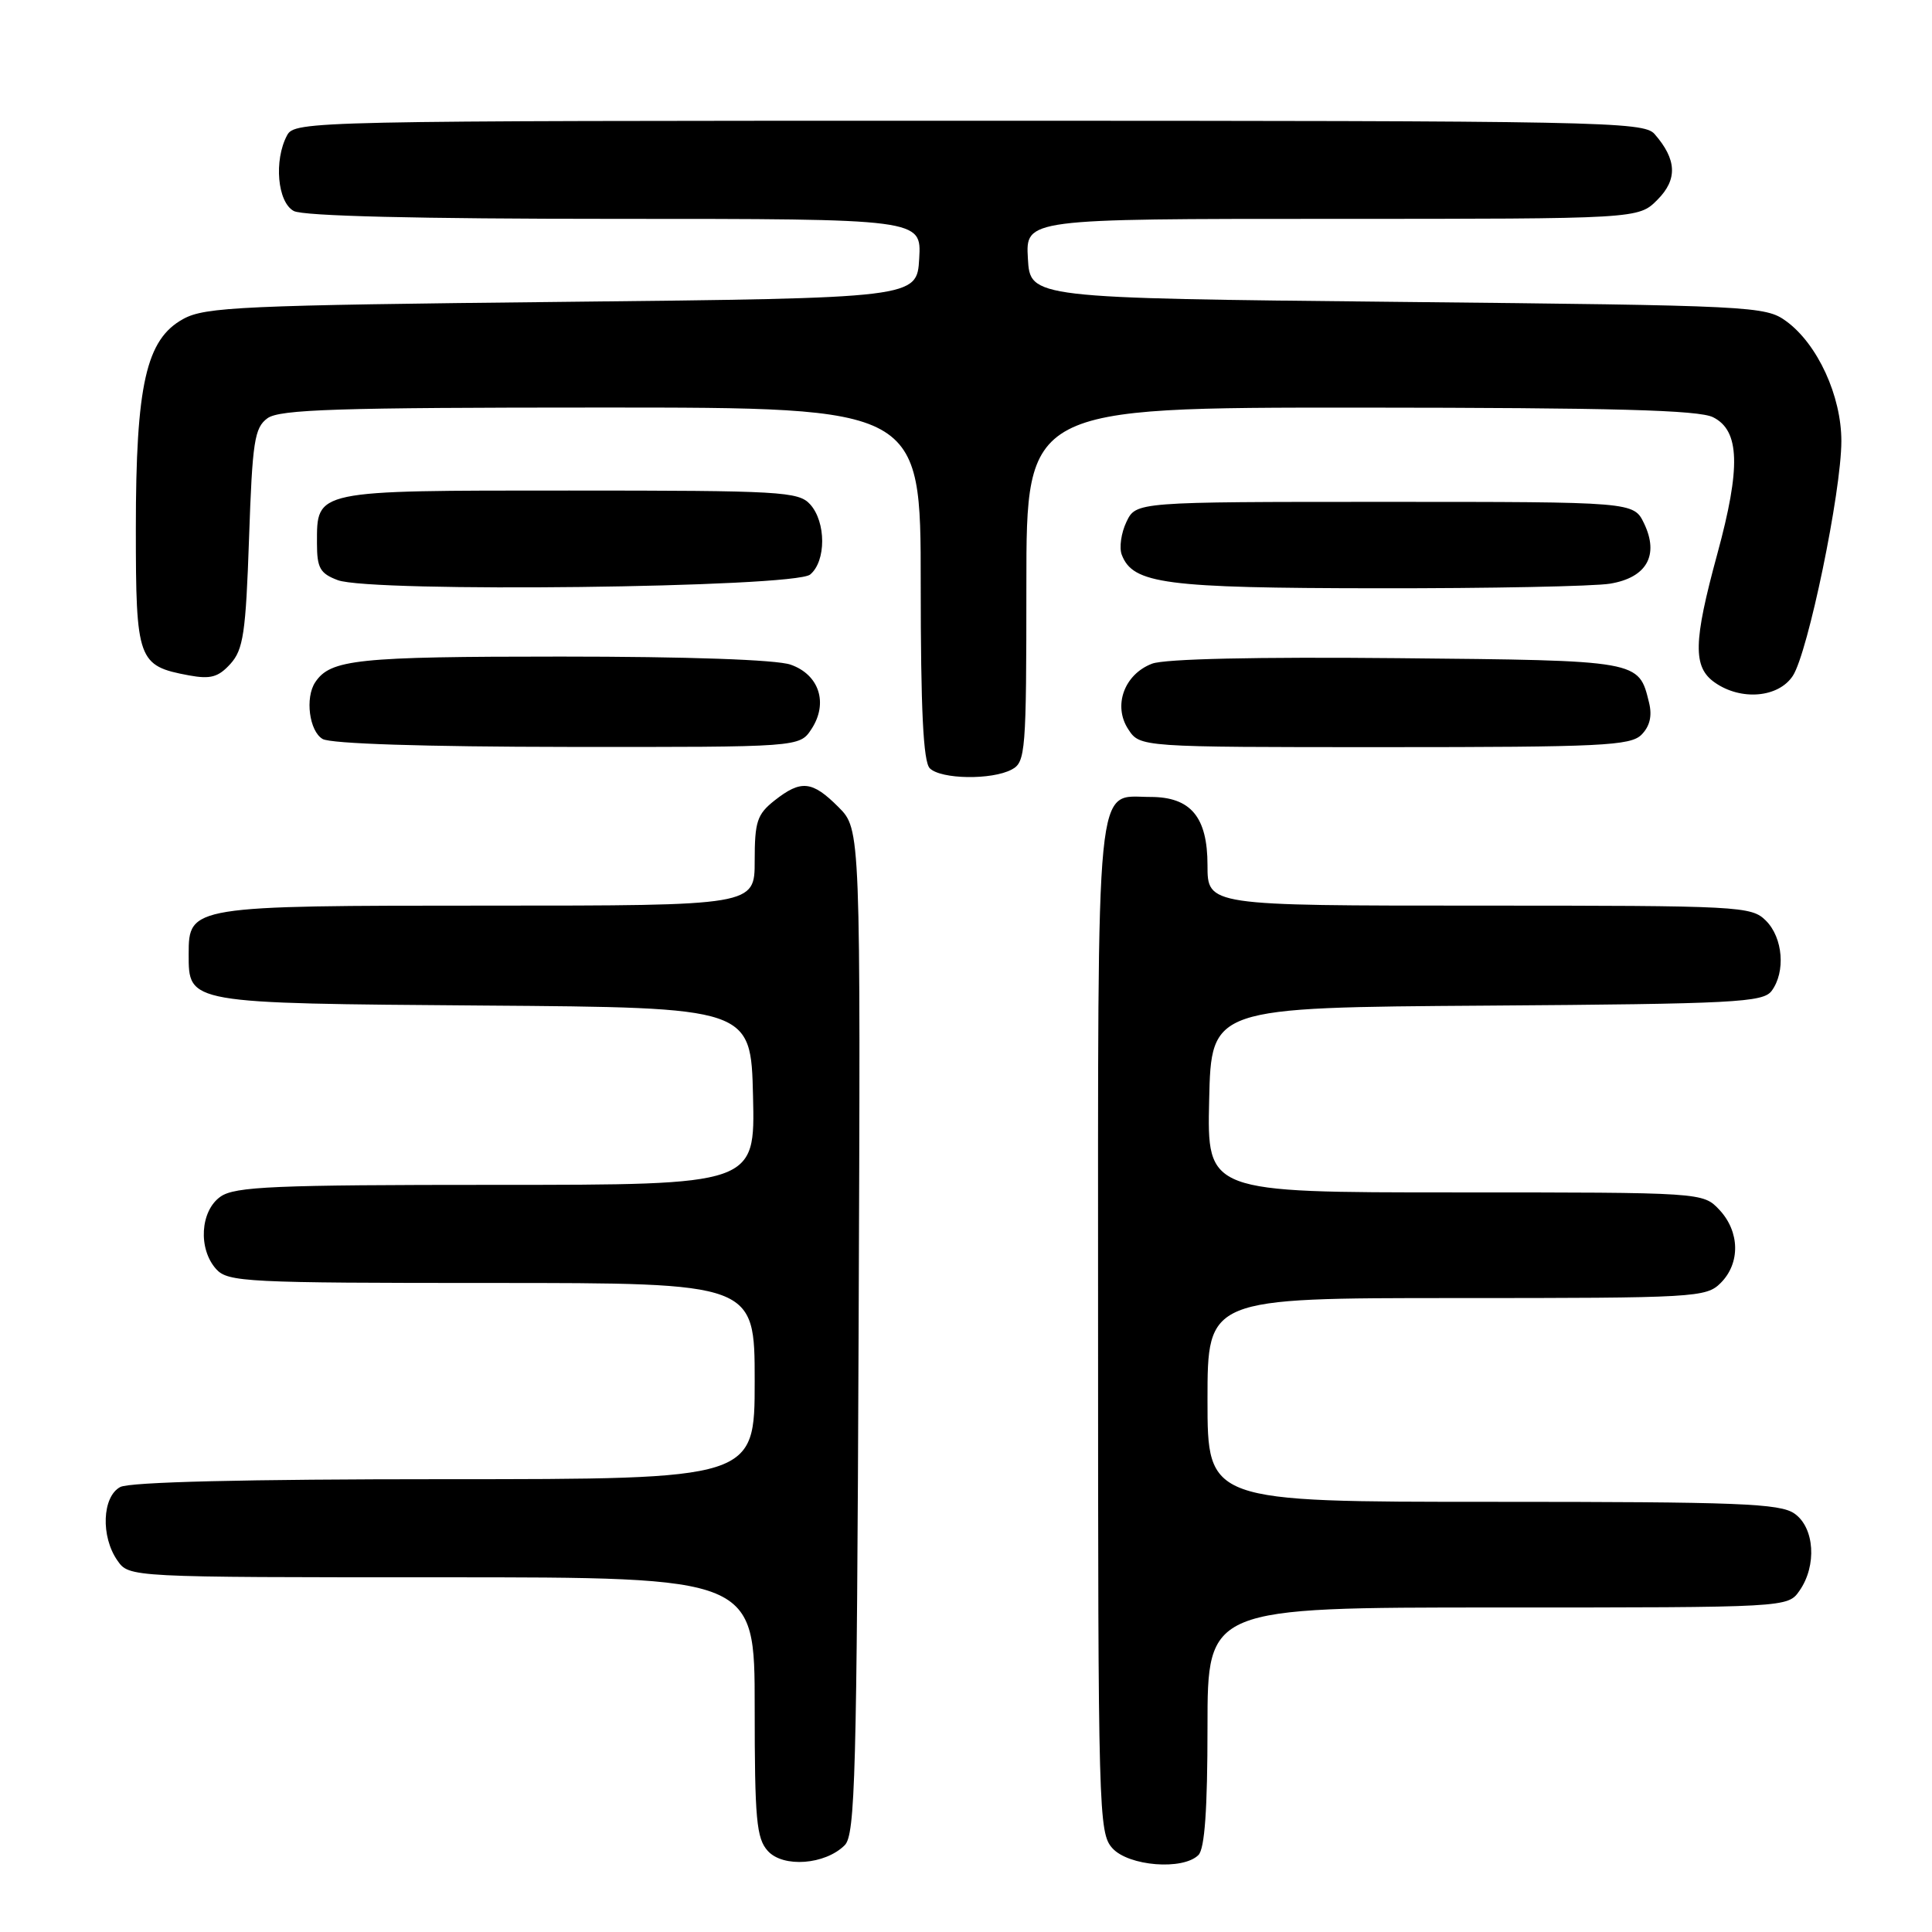 <?xml version="1.0" encoding="UTF-8" standalone="no"?>
<!DOCTYPE svg PUBLIC "-//W3C//DTD SVG 1.1//EN" "http://www.w3.org/Graphics/SVG/1.1/DTD/svg11.dtd" >
<svg xmlns="http://www.w3.org/2000/svg" xmlns:xlink="http://www.w3.org/1999/xlink" version="1.1" viewBox="0 0 256 256">
 <g >
 <path fill="currentColor"
d=" M 111.93 244.50 C 113.32 243.11 113.53 235.27 113.77 176.41 C 114.04 109.89 114.04 109.89 111.10 106.94 C 107.61 103.45 106.15 103.30 102.63 106.07 C 100.32 107.90 100.00 108.86 100.00 114.07 C 100.00 120.00 100.00 120.00 64.72 120.00 C 25.31 120.00 25.00 120.05 25.00 126.40 C 25.00 133.00 24.69 132.94 64.06 133.24 C 99.50 133.50 99.50 133.50 99.78 145.25 C 100.06 157.00 100.06 157.00 65.75 157.00 C 36.32 157.00 31.13 157.22 29.22 158.56 C 26.53 160.45 26.23 165.49 28.65 168.17 C 30.20 169.88 32.67 170.00 65.15 170.00 C 100.00 170.00 100.00 170.00 100.00 183.00 C 100.00 196.00 100.00 196.00 58.93 196.00 C 32.54 196.00 17.18 196.37 15.93 197.04 C 13.54 198.32 13.33 203.60 15.56 206.78 C 17.11 209.00 17.11 209.00 58.56 209.00 C 100.00 209.00 100.00 209.00 100.00 226.17 C 100.00 241.08 100.23 243.60 101.74 245.26 C 103.77 247.51 109.34 247.09 111.93 244.50 Z  M 158.80 245.80 C 159.63 244.97 160.00 239.76 160.00 228.80 C 160.00 213.00 160.00 213.00 198.44 213.00 C 236.89 213.00 236.89 213.00 238.44 210.78 C 240.77 207.45 240.44 202.42 237.78 200.56 C 235.86 199.21 230.35 199.00 197.78 199.00 C 160.00 199.00 160.00 199.00 160.00 185.50 C 160.00 172.00 160.00 172.00 193.00 172.00 C 224.67 172.00 226.08 171.92 228.00 170.00 C 230.62 167.38 230.54 163.21 227.83 160.31 C 225.65 158.00 225.65 158.00 192.79 158.00 C 159.94 158.00 159.94 158.00 160.22 145.75 C 160.50 133.50 160.50 133.50 197.00 133.25 C 229.89 133.02 233.62 132.82 234.75 131.30 C 236.62 128.78 236.26 124.26 234.00 122.00 C 232.07 120.07 230.67 120.00 196.00 120.00 C 160.00 120.00 160.00 120.00 160.00 114.65 C 160.00 108.25 157.78 105.60 152.44 105.60 C 145.07 105.60 145.50 101.26 145.50 175.93 C 145.50 240.28 145.57 242.87 147.40 244.90 C 149.56 247.28 156.75 247.85 158.80 245.80 Z  M 134.07 101.96 C 135.89 100.99 136.00 99.64 136.00 77.46 C 136.00 54.00 136.00 54.00 180.25 54.01 C 213.79 54.03 225.11 54.33 227.00 55.29 C 230.53 57.06 230.68 61.92 227.56 73.37 C 224.36 85.10 224.30 88.40 227.22 90.44 C 230.70 92.88 235.66 92.45 237.56 89.55 C 239.57 86.47 243.98 65.20 243.99 58.46 C 244.00 52.48 240.84 45.59 236.68 42.56 C 233.94 40.56 232.32 40.48 185.18 40.00 C 136.50 39.50 136.50 39.50 136.20 34.25 C 135.90 29.00 135.90 29.00 176.49 29.00 C 217.09 29.00 217.09 29.00 219.61 26.48 C 222.31 23.78 222.19 21.13 219.23 17.75 C 217.78 16.11 212.19 16.00 128.38 16.00 C 41.11 16.00 39.05 16.04 38.04 17.93 C 36.27 21.24 36.76 26.80 38.93 27.96 C 40.18 28.63 55.40 29.00 81.49 29.00 C 122.10 29.00 122.10 29.00 121.80 34.25 C 121.50 39.50 121.50 39.50 74.50 40.00 C 32.14 40.45 27.18 40.67 24.29 42.26 C 19.36 44.95 18.00 50.95 18.00 70.03 C 18.00 87.52 18.26 88.23 25.03 89.49 C 27.90 90.02 28.93 89.73 30.53 87.97 C 32.24 86.08 32.57 83.89 33.00 71.32 C 33.44 58.47 33.72 56.68 35.44 55.42 C 37.04 54.25 44.75 54.00 79.69 54.00 C 122.00 54.00 122.00 54.00 122.00 77.30 C 122.00 94.09 122.34 100.94 123.20 101.80 C 124.67 103.27 131.43 103.38 134.07 101.96 Z  M 107.52 96.61 C 109.78 93.17 108.55 89.39 104.76 88.07 C 102.88 87.41 91.11 87.00 74.29 87.00 C 47.29 87.00 43.79 87.37 41.77 90.40 C 40.40 92.45 40.98 96.89 42.75 97.92 C 43.83 98.55 56.22 98.95 75.23 98.97 C 105.95 99.00 105.95 99.00 107.52 96.61 Z  M 217.50 97.36 C 218.61 96.24 218.94 94.87 218.51 93.11 C 217.13 87.48 217.40 87.52 185.14 87.21 C 166.51 87.03 154.34 87.30 152.66 87.94 C 148.97 89.34 147.45 93.51 149.50 96.63 C 151.05 99.00 151.05 99.00 183.45 99.00 C 212.18 99.00 216.04 98.81 217.50 97.36 Z  M 107.35 76.13 C 109.48 74.36 109.47 69.18 107.35 66.83 C 105.81 65.13 103.48 65.00 75.42 65.00 C 41.50 65.00 42.00 64.90 42.00 71.99 C 42.00 75.26 42.41 75.99 44.75 76.87 C 49.15 78.54 105.25 77.87 107.35 76.13 Z  M 213.34 77.34 C 218.19 76.54 219.87 73.58 217.85 69.36 C 216.47 66.50 216.47 66.50 183.50 66.50 C 150.53 66.50 150.53 66.50 149.26 69.15 C 148.56 70.61 148.28 72.57 148.64 73.51 C 150.12 77.37 154.34 77.92 182.50 77.95 C 197.35 77.97 211.23 77.69 213.34 77.34 Z "/>
</g>
</svg>